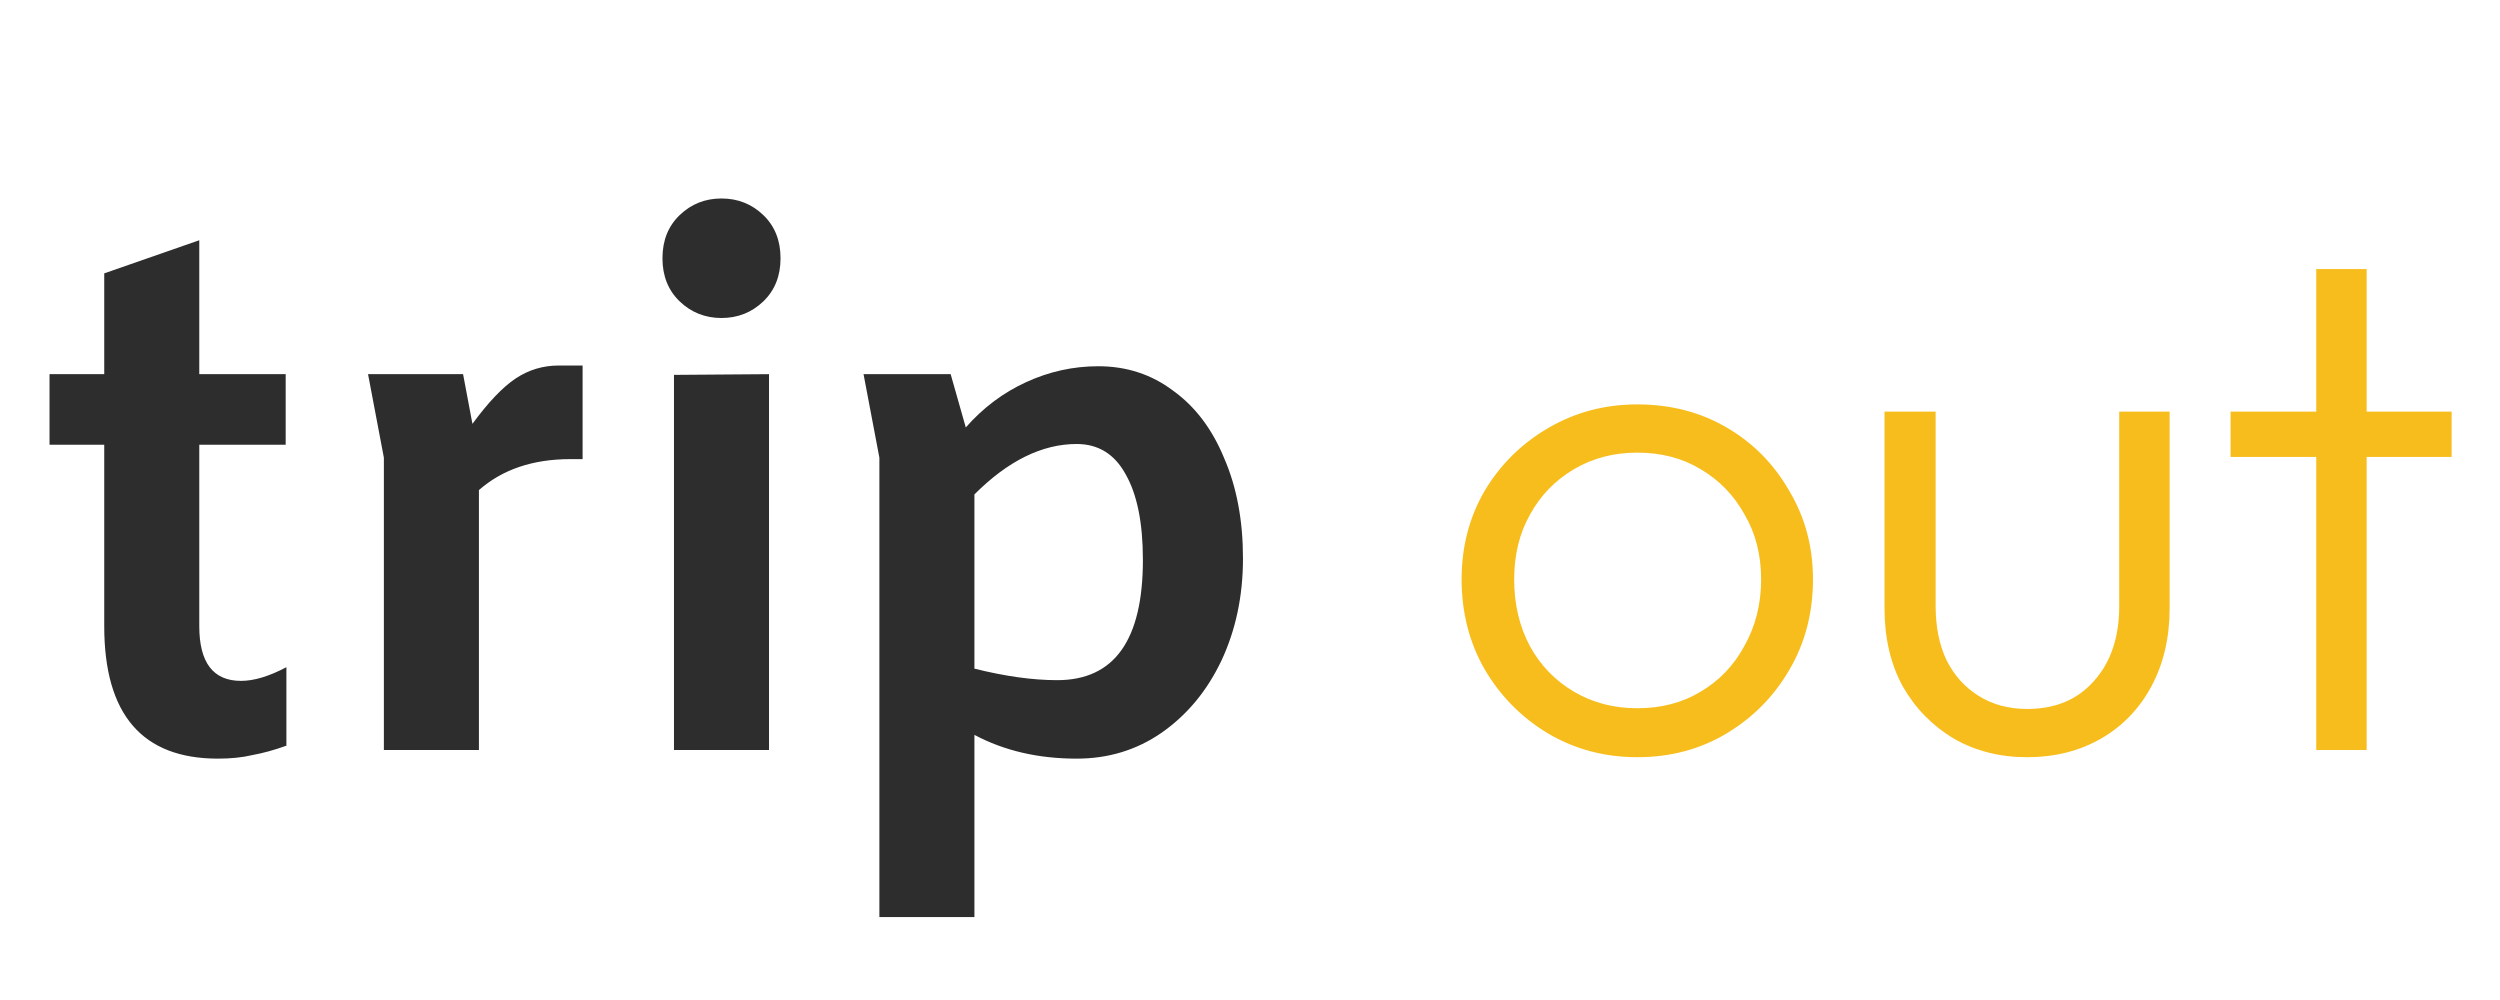 <svg width="250" height="100" viewBox="0 0 250 100" fill="none" xmlns="http://www.w3.org/2000/svg">
<g clip-path="url(#clip0_426_555)">
<g filter="url(#filter0_d_426_555)">
<path d="M19.928 33.416H28.568V40.472H19.928V58.616C19.928 62.264 21.32 64.088 24.104 64.088C25.4 64.088 26.912 63.632 28.64 62.72V70.568C27.44 71 26.312 71.312 25.256 71.504C24.248 71.744 23.096 71.864 21.8 71.864C14.216 71.864 10.424 67.448 10.424 58.616V40.472H4.952V33.416H10.424V23.336L19.928 20.024V33.416ZM58.26 32.552V41.912H57.036C53.292 41.912 50.244 42.944 47.892 45.008V71H38.388V41.768L36.804 33.416H46.308L47.244 38.384C48.828 36.224 50.268 34.712 51.564 33.848C52.86 32.984 54.3 32.552 55.884 32.552H58.26ZM72.15 27.8C70.518 27.8 69.126 27.248 67.974 26.144C66.822 25.04 66.246 23.6 66.246 21.824C66.246 20.048 66.822 18.608 67.974 17.504C69.126 16.4 70.518 15.848 72.15 15.848C73.782 15.848 75.174 16.4 76.326 17.504C77.478 18.608 78.054 20.048 78.054 21.824C78.054 23.6 77.478 25.04 76.326 26.144C75.174 27.248 73.782 27.8 72.15 27.8ZM76.902 33.416V71H67.398V33.488L76.902 33.416ZM109.826 32.624C112.658 32.624 115.154 33.44 117.314 35.072C119.522 36.656 121.226 38.912 122.426 41.84C123.674 44.72 124.298 48.056 124.298 51.848C124.298 55.592 123.578 59 122.138 62.072C120.698 65.096 118.706 67.496 116.162 69.272C113.666 71 110.834 71.864 107.666 71.864C103.826 71.864 100.418 71.072 97.442 69.488V87.704H87.938V41.768L86.354 33.416H95.066L96.578 38.744C98.306 36.776 100.322 35.264 102.626 34.208C104.93 33.152 107.33 32.624 109.826 32.624ZM105.722 64.016C111.434 64.016 114.29 60.008 114.29 51.992C114.29 48.296 113.714 45.44 112.562 43.424C111.458 41.408 109.826 40.4 107.666 40.4C104.21 40.4 100.802 42.08 97.442 45.44V62.864C100.514 63.632 103.274 64.016 105.722 64.016Z" fill="#2D2D2D"/>
<path d="M163.729 71.72C160.465 71.72 157.489 70.928 154.801 69.344C152.161 67.76 150.049 65.624 148.465 62.936C146.929 60.248 146.161 57.248 146.161 53.936C146.161 50.672 146.929 47.72 148.465 45.08C150.049 42.44 152.161 40.352 154.801 38.816C157.489 37.232 160.465 36.44 163.729 36.44C167.041 36.44 170.017 37.208 172.657 38.744C175.297 40.28 177.385 42.392 178.921 45.08C180.505 47.72 181.297 50.672 181.297 53.936C181.297 57.296 180.505 60.32 178.921 63.008C177.385 65.648 175.297 67.76 172.657 69.344C170.017 70.928 167.041 71.72 163.729 71.72ZM163.729 66.824C166.129 66.824 168.241 66.272 170.065 65.168C171.937 64.064 173.401 62.528 174.457 60.56C175.561 58.592 176.113 56.384 176.113 53.936C176.113 51.488 175.561 49.328 174.457 47.456C173.401 45.536 171.937 44.024 170.065 42.92C168.241 41.816 166.129 41.264 163.729 41.264C161.377 41.264 159.265 41.816 157.393 42.92C155.521 44.024 154.057 45.536 153.001 47.456C151.945 49.328 151.417 51.488 151.417 53.936C151.417 56.432 151.945 58.664 153.001 60.632C154.057 62.552 155.521 64.064 157.393 65.168C159.265 66.272 161.377 66.824 163.729 66.824ZM202.707 71.72C199.971 71.72 197.523 71.096 195.363 69.848C193.203 68.552 191.499 66.8 190.251 64.592C189.051 62.384 188.451 59.792 188.451 56.816V37.16H193.563V56.6C193.563 58.664 193.923 60.464 194.643 62C195.411 63.536 196.491 64.736 197.883 65.6C199.275 66.464 200.883 66.896 202.707 66.896C205.539 66.896 207.771 65.96 209.403 64.088C211.083 62.216 211.923 59.72 211.923 56.6V37.16H216.963V56.816C216.963 59.744 216.363 62.336 215.163 64.592C213.963 66.848 212.283 68.6 210.123 69.848C207.963 71.096 205.491 71.72 202.707 71.72ZM231.626 71V22.904H236.666V71H231.626ZM223.058 41.696V37.16H245.162V41.696H223.058Z" fill="#F7BD1D"/>
</g>
</g>
<defs>
<filter id="filter0_d_426_555" x="0.952" y="15.848" width="248.21" height="79.856" filterUnits="userSpaceOnUse" color-interpolation-filters="sRGB">
<feFlood flood-opacity="0" result="BackgroundImageFix"/>
<feColorMatrix in="SourceAlpha" type="matrix" values="0 0 0 0 0 0 0 0 0 0 0 0 0 0 0 0 0 0 127 0" result="hardAlpha"/>
<feOffset dy="4"/>
<feGaussianBlur stdDeviation="2"/>
<feComposite in2="hardAlpha" operator="out"/>
<feColorMatrix type="matrix" values="0 0 0 0 0 0 0 0 0 0 0 0 0 0 0 0 0 0 0.25 0"/>
<feBlend mode="normal" in2="BackgroundImageFix" result="effect1_dropShadow_426_555"/>
<feBlend mode="normal" in="SourceGraphic" in2="effect1_dropShadow_426_555" result="shape"/>
</filter>
<clipPath id="clip0_426_555">
<rect width="250" height="100" fill="white"/>
</clipPath>
</defs>
</svg>
